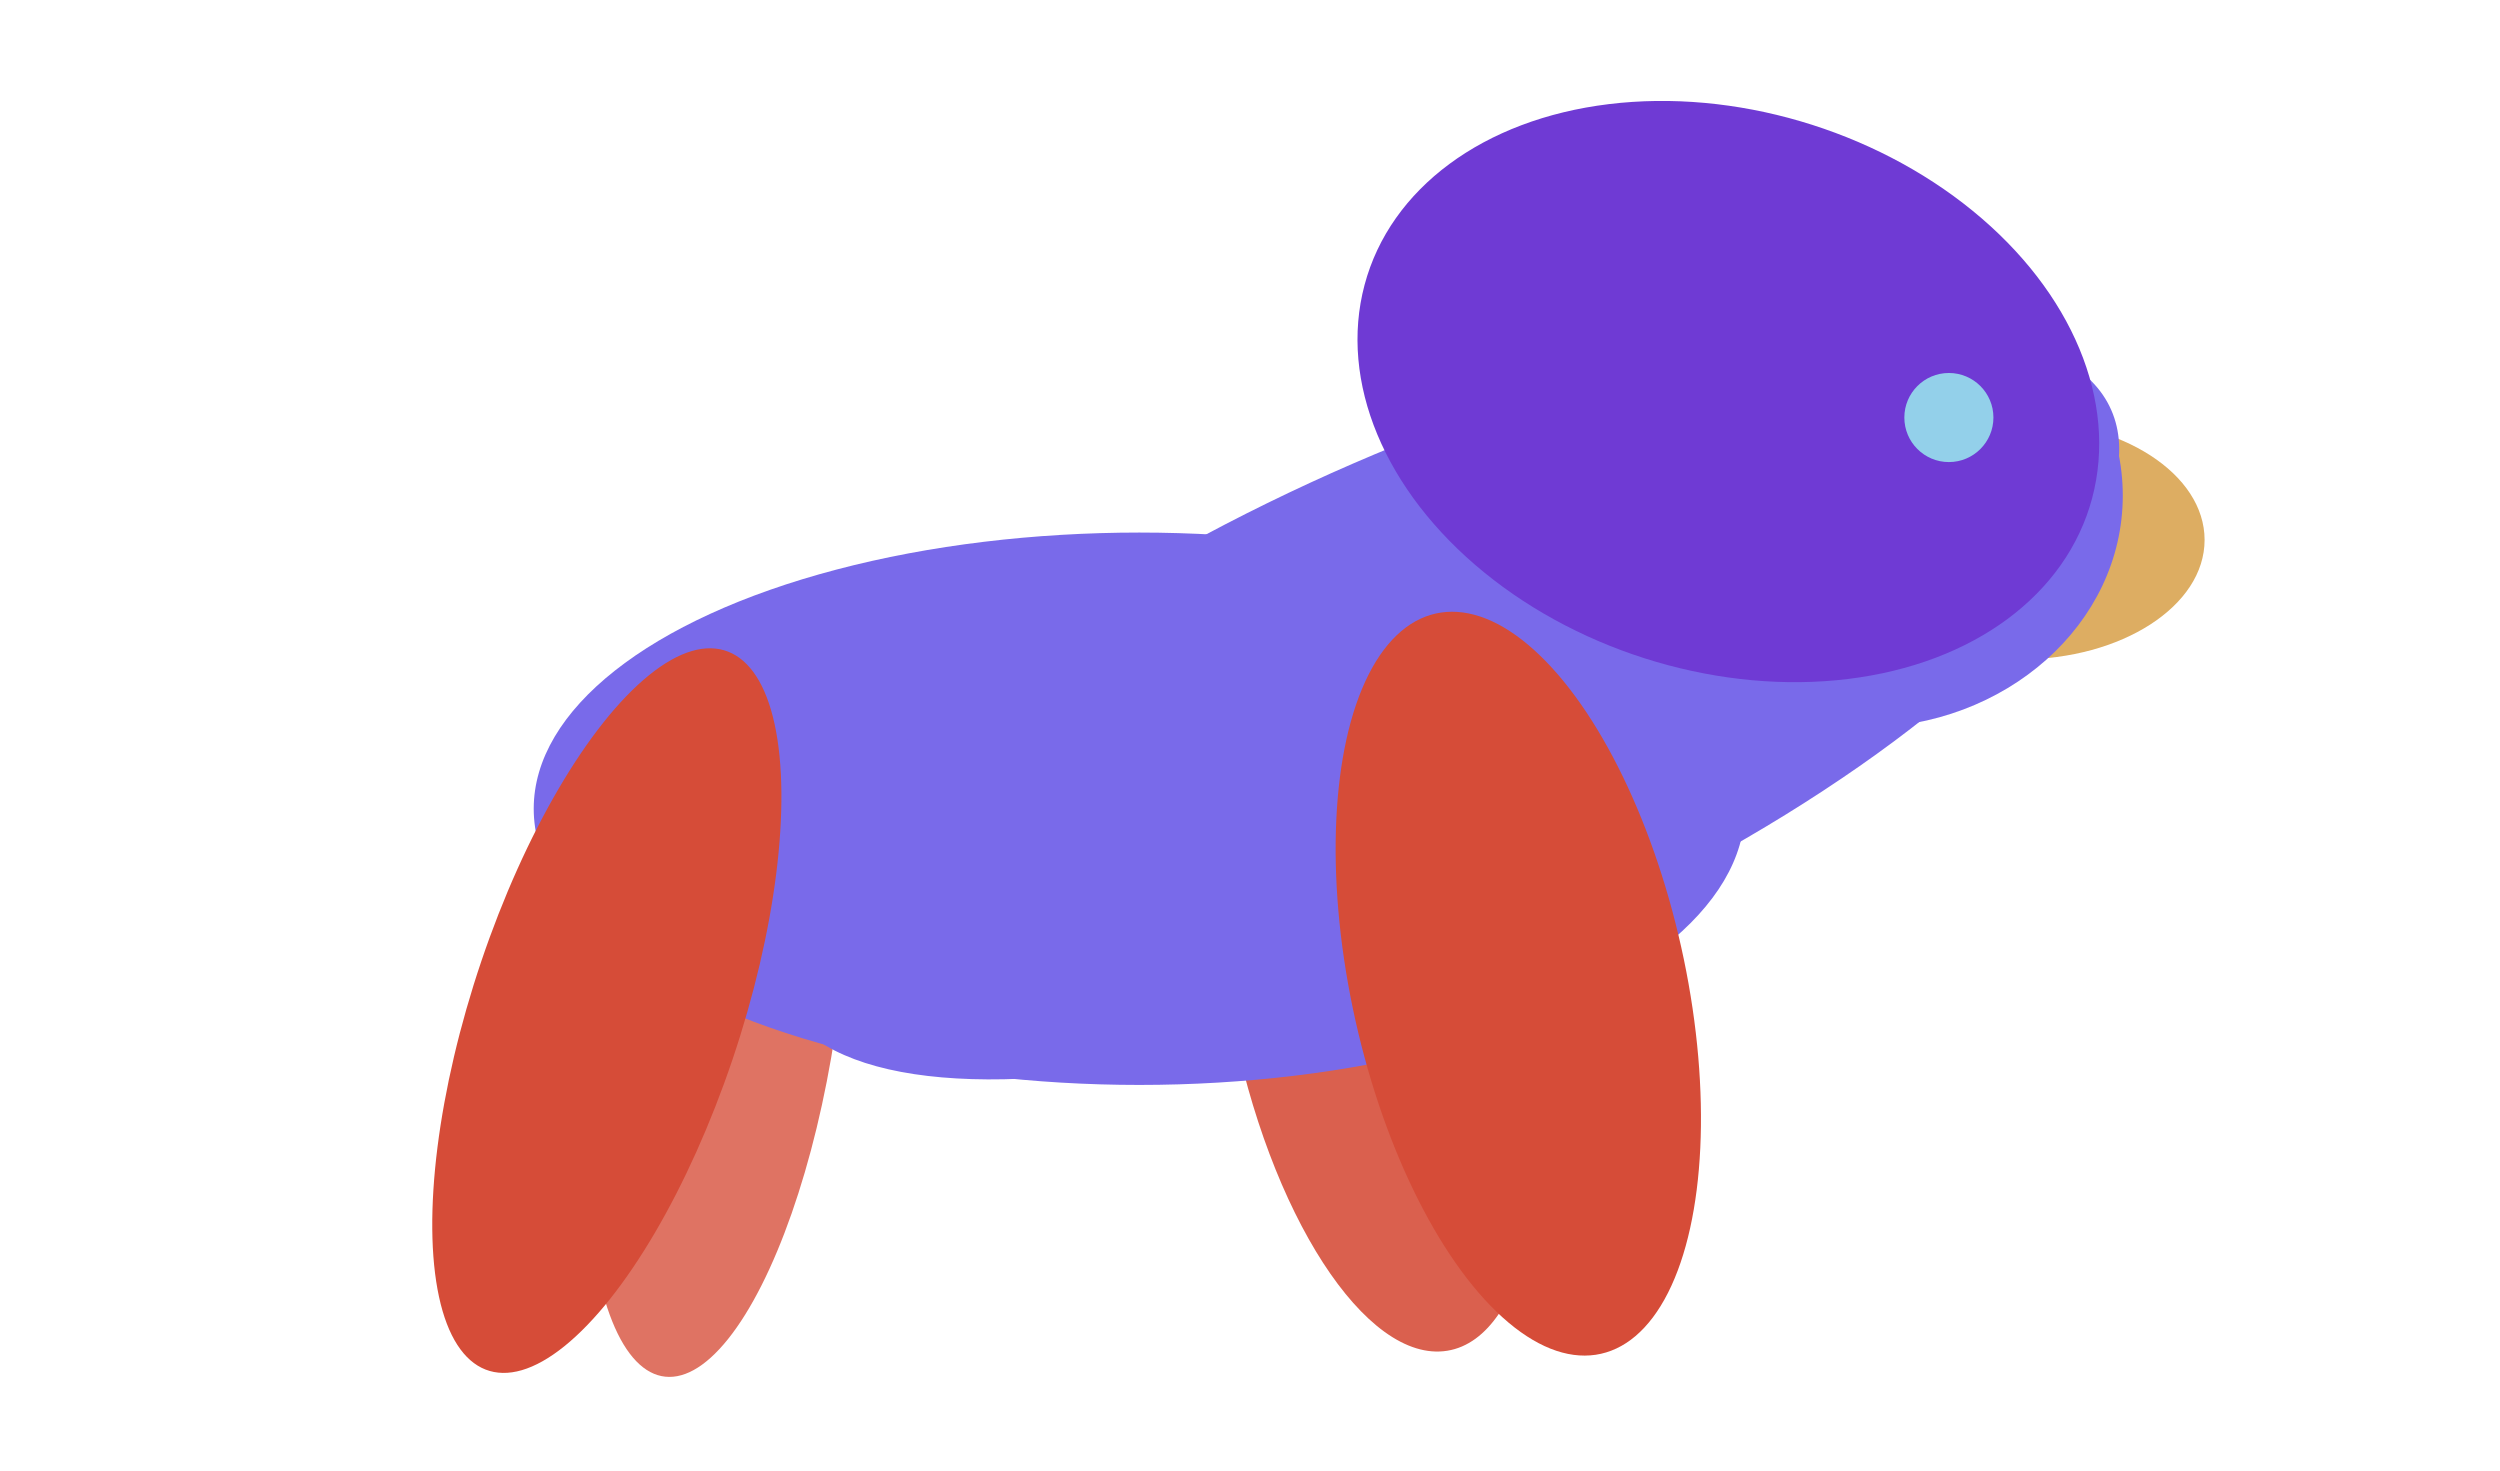 <?xml version="1.0" encoding="UTF-8" standalone="no"?>
<!-- Created with Inkscape (http://www.inkscape.org/) -->

<svg
   width="170mm"
   height="100mm"
   viewBox="0 0 170 100"
   version="1.1"
   id="svg1"
   inkscape:version="1.3 (0e150ed, 2023-07-21)"
   sodipodi:docname="Foam_Pet_0001.svg"
   xmlns:inkscape="http://www.inkscape.org/namespaces/inkscape"
   xmlns:sodipodi="http://sodipodi.sourceforge.net/DTD/sodipodi-0.dtd"
   xmlns="http://www.w3.org/2000/svg"
   xmlns:svg="http://www.w3.org/2000/svg">
  <sodipodi:namedview
     id="namedview1"
     pagecolor="#ffffff"
     bordercolor="#000000"
     borderopacity="0.25"
     inkscape:showpageshadow="2"
     inkscape:pageopacity="0.0"
     inkscape:pagecheckerboard="0"
     inkscape:deskcolor="#d1d1d1"
     inkscape:document-units="mm"
     inkscape:zoom="1.0280428"
     inkscape:cx="194.05807"
     inkscape:cy="201.35348"
     inkscape:window-width="1846"
     inkscape:window-height="1016"
     inkscape:window-x="0"
     inkscape:window-y="0"
     inkscape:window-maximized="1"
     inkscape:current-layer="layer1" />
  <defs
     id="defs1" />
  <g
     inkscape:label="Layer 1"
     inkscape:groupmode="layer"
     id="layer1">
    <ellipse
       style="fill:#ddad62;fill-opacity:1;stroke-width:0.136"
       id="path1-3-2"
       cx="137.339"
       cy="36.715"
       rx="12.573"
       ry="8.124" />
    <ellipse
       style="fill:#da604e;fill-opacity:1;stroke-width:0.391;stroke-dasharray:none"
       id="path2-8-4-6"
       cx="79.328"
       cy="81.658"
       transform="matrix(0.987,-0.16,0.189,0.982,0,0)"
       rx="10.145"
       ry="24.801" />
    <ellipse
       style="fill:#df7363;fill-opacity:1;stroke-width:0.355"
       id="path2-8-4"
       cx="58.523"
       cy="57.388"
       transform="matrix(0.979,0.202,-0.149,0.989,0,0)"
       rx="8.222"
       ry="25.274" />
    <ellipse
       style="fill:#796aea;fill-opacity:1;stroke-width:0.373"
       id="path1"
       cx="77.473"
       cy="54.995"
       rx="41.18"
       ry="18.781" />
    <ellipse
       style="fill:#796aea;fill-opacity:1;stroke-width:0.475"
       id="path1-5-2-7-6-6"
       cx="138.59"
       cy="47.277"
       rx="28.461"
       ry="44.072"
       transform="matrix(0.989,0.15,-0.82,0.572,0,0)" />
    <ellipse
       style="fill:#796aea;fill-opacity:1;stroke-width:0.225"
       id="path1-3"
       cx="126.597"
       cy="33.697"
       rx="17.752"
       ry="15.79" />
    <ellipse
       style="fill:#d64c38;fill-opacity:1;stroke-width:0.378"
       id="path2-8"
       cx="61.163"
       cy="48.993"
       transform="matrix(0.931,0.365,-0.32,0.947,0,0)"
       rx="9.171"
       ry="25.775" />
    <ellipse
       style="fill:#d64c38;fill-opacity:1;stroke-width:0.421"
       id="path2-8-4-6-4"
       cx="87.587"
       cy="81.476"
       transform="matrix(0.989,-0.147,0.204,0.979,0,0)"
       rx="11.379"
       ry="25.777" />
    <ellipse
       style="fill:#6f3ad4;fill-opacity:1;stroke-width:0.553"
       id="path2-8-4-6-4-8"
       cx="-55.344"
       cy="-94.234"
       transform="matrix(-0.804,0.595,-0.775,-0.632,0,0)"
       rx="20.661"
       ry="24.482" />
    <circle
       style="fill:#93d0ea;fill-opacity:1;stroke-width:0.075"
       id="path2-8-3"
       cx="132.524"
       cy="28.392"
       r="3.029" />
  </g>
</svg>
